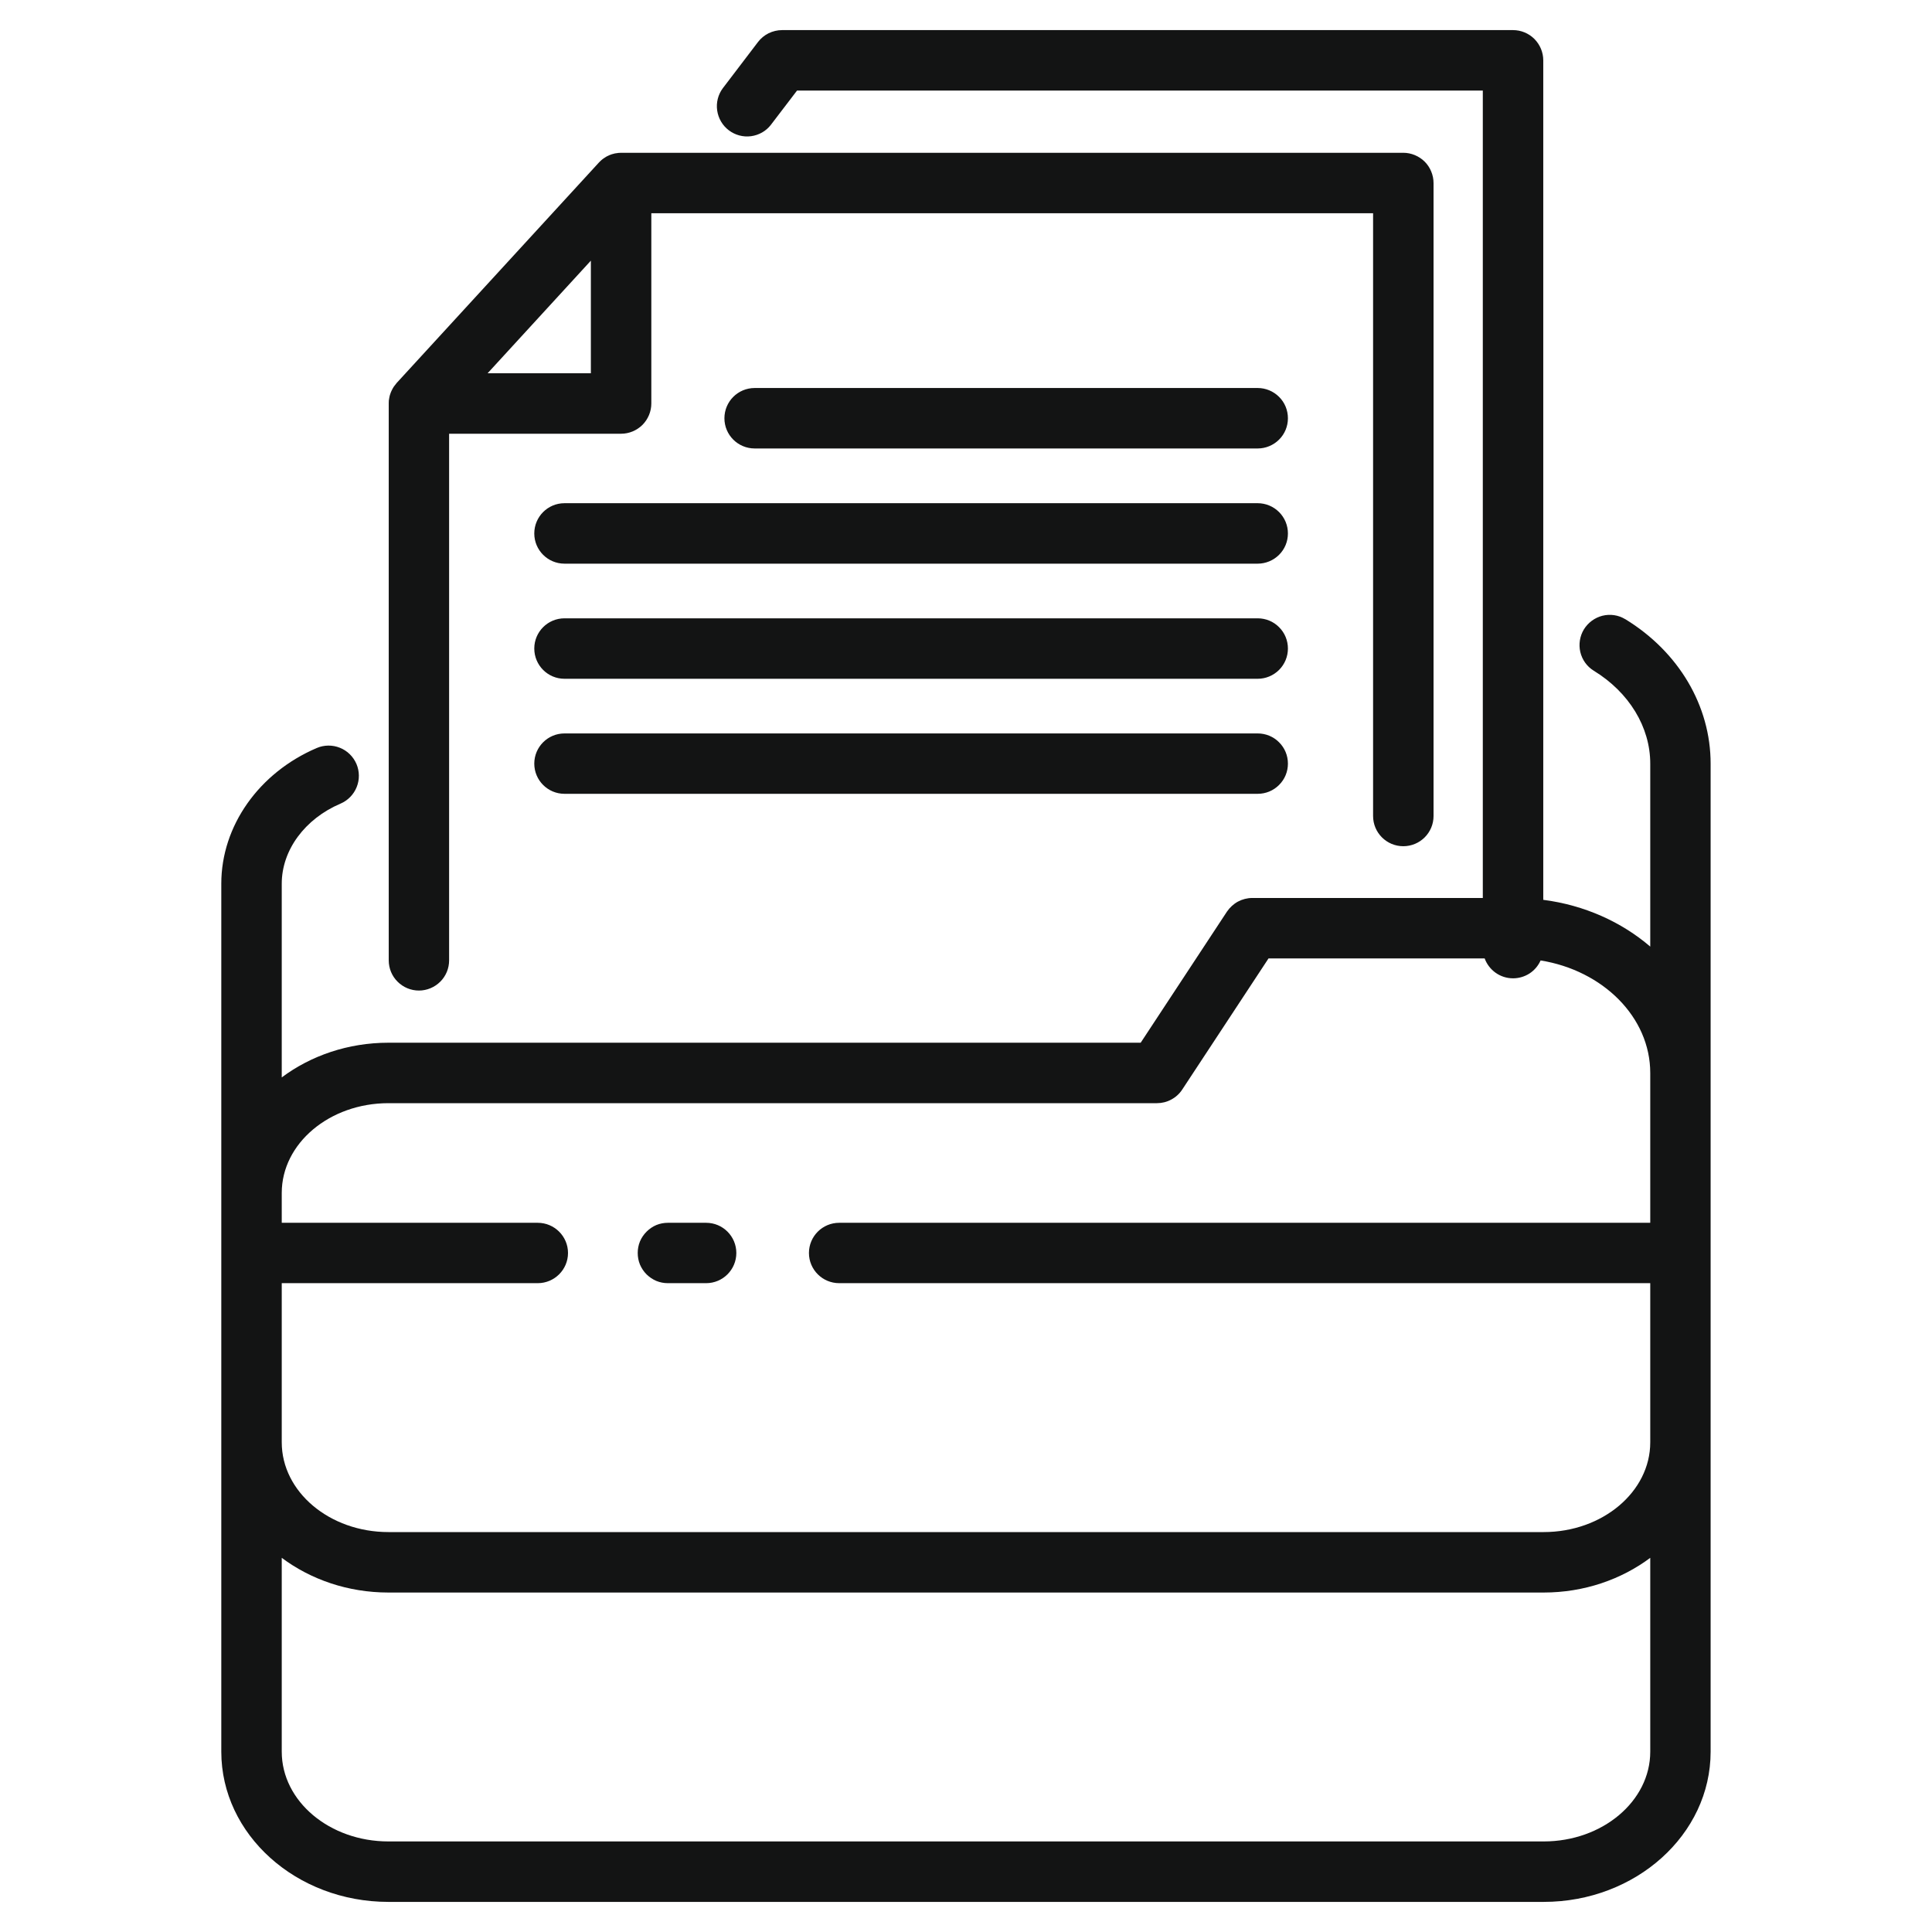 <svg width="24" height="24" viewBox="0 0 24 24" fill="none" xmlns="http://www.w3.org/2000/svg">
<path d="M20.188 7.691C20.104 7.64 20.002 7.625 19.906 7.649C19.811 7.673 19.728 7.734 19.676 7.818C19.625 7.902 19.609 8.003 19.631 8.099C19.654 8.196 19.713 8.279 19.797 8.331C20.237 8.6 20.5 9.032 20.5 9.486V11.759C20.143 11.453 19.683 11.244 19.171 11.178V0.75C19.171 0.65 19.131 0.555 19.061 0.484C18.991 0.414 18.895 0.374 18.796 0.374H9.715C9.657 0.374 9.6 0.388 9.548 0.413C9.496 0.439 9.451 0.476 9.416 0.522L8.979 1.096C8.92 1.175 8.895 1.275 8.909 1.372C8.923 1.47 8.975 1.559 9.053 1.618C9.132 1.678 9.231 1.705 9.329 1.692C9.427 1.679 9.516 1.629 9.576 1.551L9.901 1.125H18.42V11.155H15.556C15.494 11.155 15.433 11.171 15.378 11.2C15.323 11.23 15.277 11.273 15.242 11.324L14.17 12.953H4.825C4.322 12.953 3.86 13.115 3.5 13.384V10.977C3.5 10.562 3.786 10.172 4.23 9.983C4.321 9.944 4.394 9.87 4.431 9.777C4.468 9.685 4.467 9.582 4.428 9.49C4.388 9.398 4.315 9.326 4.222 9.289C4.13 9.252 4.026 9.253 3.935 9.292C3.215 9.6 2.749 10.261 2.749 10.977V21.76C2.749 22.789 3.68 23.626 4.825 23.626H19.176C20.32 23.626 21.25 22.789 21.25 21.76V9.486C21.25 8.768 20.854 8.097 20.189 7.691H20.188ZM4.825 13.704H14.372C14.434 13.704 14.495 13.689 14.55 13.659C14.605 13.63 14.652 13.587 14.686 13.535L15.758 11.906H18.443C18.496 12.05 18.633 12.153 18.796 12.153C18.868 12.153 18.939 12.132 19 12.093C19.06 12.054 19.108 11.998 19.138 11.931C19.912 12.056 20.5 12.635 20.5 13.329V15.19H10.425C10.217 15.19 10.049 15.358 10.049 15.565C10.049 15.772 10.217 15.94 10.425 15.94H20.5V17.917C20.5 18.532 19.906 19.032 19.176 19.032H4.825C4.094 19.032 3.5 18.532 3.5 17.917V15.94H6.68C6.887 15.94 7.056 15.772 7.056 15.565C7.056 15.358 6.887 15.19 6.68 15.19H3.5V14.819C3.5 14.204 4.094 13.704 4.825 13.704V13.704ZM19.176 22.875H4.825C4.094 22.875 3.5 22.375 3.5 21.76V19.352C3.86 19.621 4.322 19.783 4.825 19.783H19.176C19.678 19.783 20.14 19.621 20.5 19.352V21.76C20.5 22.375 19.906 22.875 19.176 22.875ZM5.204 12.305C5.303 12.305 5.399 12.265 5.469 12.195C5.54 12.125 5.579 12.029 5.579 11.93V5.388H7.715C7.815 5.388 7.91 5.348 7.981 5.278C8.051 5.207 8.091 5.112 8.091 5.012V2.649H17.057V10.137C17.057 10.344 17.225 10.512 17.432 10.512C17.64 10.512 17.808 10.344 17.808 10.137V2.274C17.808 2.224 17.798 2.176 17.779 2.13C17.76 2.084 17.733 2.043 17.698 2.008C17.663 1.973 17.621 1.946 17.576 1.927C17.53 1.908 17.482 1.898 17.432 1.898H7.715C7.702 1.898 7.689 1.899 7.676 1.9C7.675 1.9 7.675 1.901 7.674 1.901C7.662 1.902 7.65 1.904 7.638 1.906L7.635 1.907C7.623 1.91 7.612 1.913 7.601 1.916C7.599 1.917 7.597 1.917 7.595 1.918C7.585 1.921 7.575 1.925 7.566 1.929C7.563 1.931 7.56 1.932 7.557 1.934C7.548 1.937 7.54 1.942 7.532 1.946C7.528 1.948 7.525 1.951 7.521 1.953C7.514 1.957 7.507 1.961 7.501 1.966C7.497 1.969 7.492 1.972 7.488 1.975C7.483 1.979 7.477 1.984 7.471 1.989C7.467 1.992 7.463 1.996 7.459 2C7.454 2.005 7.449 2.009 7.444 2.015C7.442 2.016 7.44 2.018 7.439 2.02L4.927 4.758C4.925 4.761 4.923 4.764 4.921 4.766C4.901 4.789 4.884 4.813 4.871 4.84C4.868 4.844 4.866 4.849 4.864 4.854C4.861 4.86 4.858 4.866 4.856 4.872C4.854 4.877 4.852 4.882 4.851 4.886C4.848 4.893 4.846 4.899 4.844 4.906C4.843 4.911 4.841 4.916 4.84 4.921C4.839 4.927 4.837 4.934 4.836 4.94C4.834 4.947 4.834 4.953 4.833 4.959C4.832 4.965 4.831 4.97 4.83 4.976C4.829 4.988 4.829 5 4.829 5.012V11.93C4.829 12.029 4.868 12.125 4.939 12.195C5.009 12.265 5.104 12.305 5.204 12.305L5.204 12.305ZM6.057 4.637L7.34 3.238V4.637H6.057ZM7.922 15.565C7.922 15.516 7.931 15.467 7.95 15.421C7.969 15.376 7.997 15.335 8.032 15.3C8.067 15.265 8.108 15.237 8.153 15.218C8.199 15.199 8.248 15.19 8.297 15.19H8.772C8.979 15.19 9.147 15.358 9.147 15.565C9.147 15.772 8.979 15.94 8.772 15.94H8.297C8.248 15.94 8.199 15.931 8.153 15.912C8.108 15.893 8.067 15.865 8.032 15.831C7.997 15.796 7.969 15.754 7.95 15.709C7.931 15.663 7.922 15.614 7.922 15.565ZM15.999 5.196C15.999 5.295 15.96 5.391 15.889 5.461C15.819 5.531 15.723 5.571 15.624 5.571H9.375C9.167 5.571 8.999 5.403 8.999 5.196C8.999 4.988 9.167 4.82 9.375 4.82H15.624C15.723 4.82 15.819 4.86 15.889 4.93C15.96 5 15.999 5.096 15.999 5.196ZM15.999 9.486C15.999 9.586 15.96 9.681 15.889 9.751C15.819 9.822 15.723 9.861 15.624 9.861H7.012C6.805 9.861 6.637 9.693 6.637 9.486C6.637 9.279 6.805 9.111 7.012 9.111H15.624C15.723 9.111 15.819 9.15 15.889 9.221C15.96 9.291 15.999 9.386 15.999 9.486ZM15.999 6.627C15.999 6.726 15.96 6.822 15.889 6.892C15.819 6.962 15.723 7.002 15.624 7.002H7.012C6.805 7.002 6.637 6.834 6.637 6.627C6.637 6.419 6.805 6.251 7.012 6.251H15.624C15.723 6.251 15.819 6.291 15.889 6.361C15.96 6.432 15.999 6.527 15.999 6.627ZM15.999 8.056C15.999 8.156 15.96 8.251 15.889 8.322C15.819 8.392 15.723 8.432 15.624 8.432H7.012C6.805 8.432 6.637 8.264 6.637 8.056C6.637 7.849 6.805 7.681 7.012 7.681H15.624C15.723 7.681 15.819 7.72 15.889 7.791C15.96 7.861 15.999 7.957 15.999 8.056Z" fill="#131414"/>
</svg>
